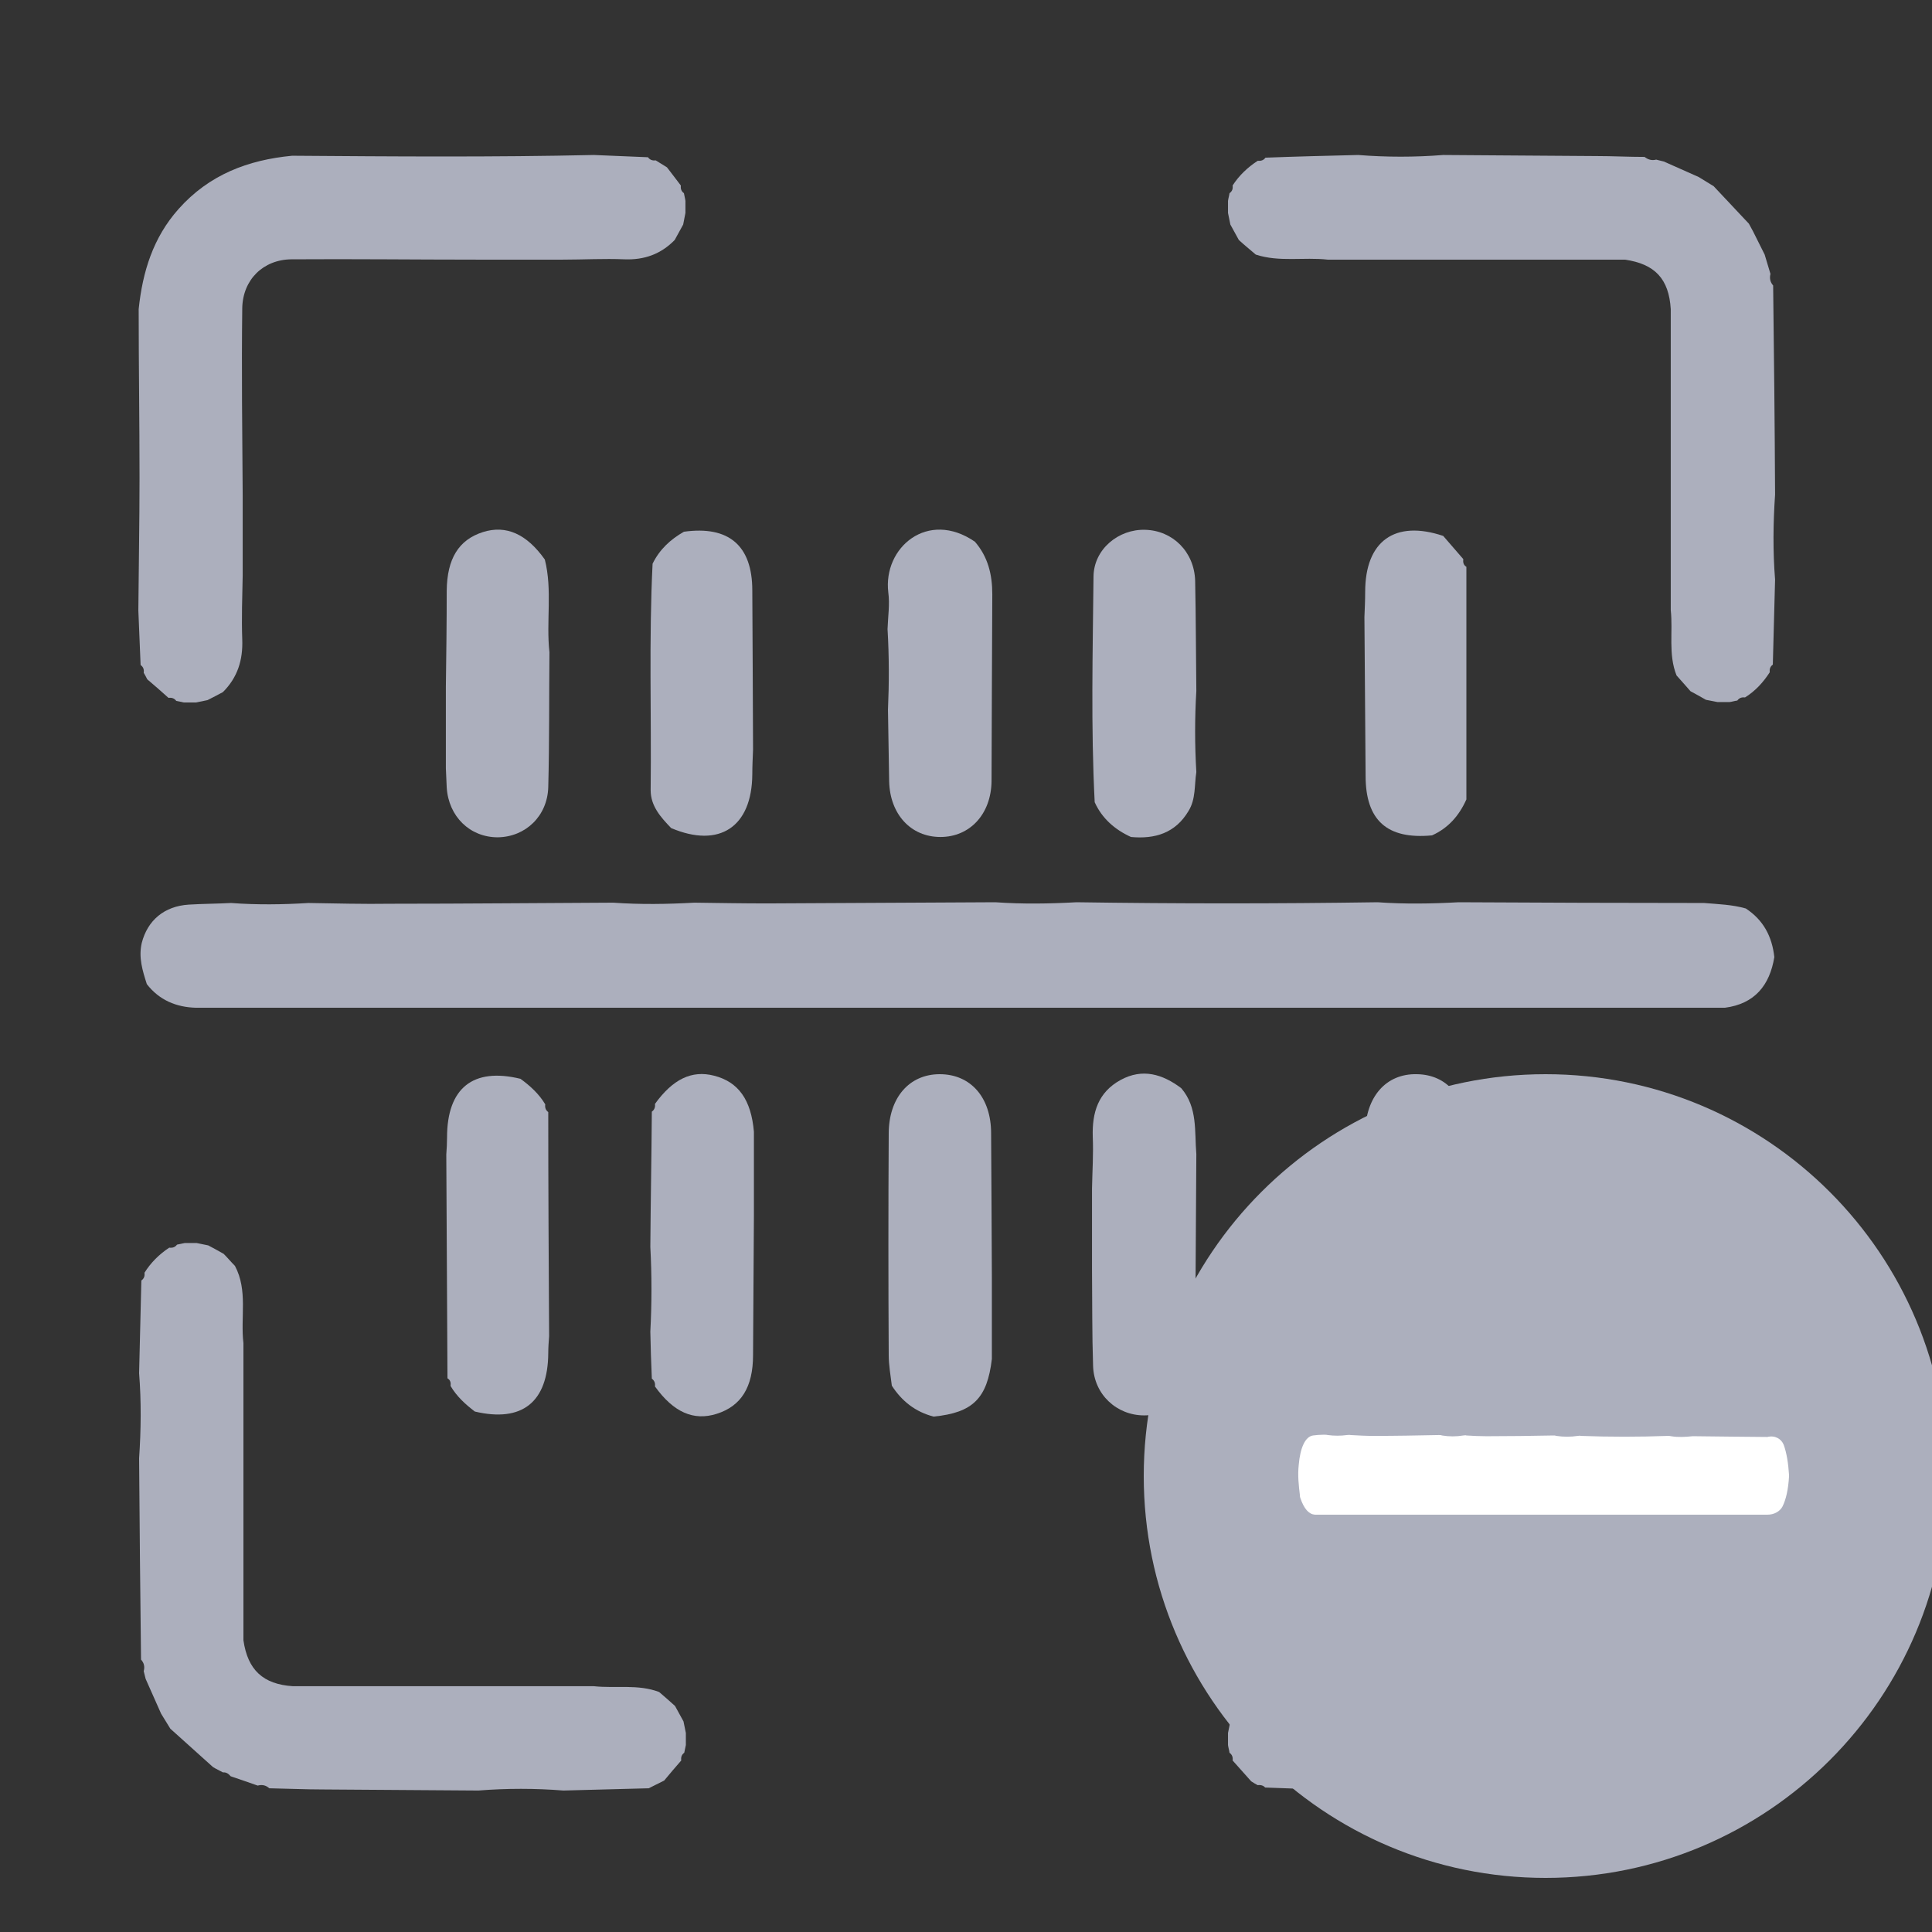 <svg width="18" height="18" viewBox="0 0 18 18" fill="none" xmlns="http://www.w3.org/2000/svg">
<rect x="0" y="0" width="18" height="18" fill="#333333" stroke="none"/>
<g clip-path="url(#clip0)">
<path d="M16.265 8.464C16.43 8.572 16.51 8.726 16.531 8.917C16.488 9.18 16.348 9.353 16.07 9.389C15.819 9.389 15.566 9.389 15.315 9.389C14.379 9.389 13.446 9.389 12.51 9.389C12.258 9.389 12.006 9.389 11.754 9.389C10.818 9.389 9.886 9.389 8.95 9.389C8.698 9.389 8.446 9.389 8.194 9.389C7.258 9.389 6.325 9.389 5.389 9.389C5.137 9.389 4.885 9.389 4.633 9.389C3.697 9.389 2.765 9.389 1.829 9.389C1.642 9.385 1.483 9.317 1.368 9.169C1.328 9.043 1.289 8.921 1.321 8.784C1.375 8.575 1.53 8.442 1.76 8.428C1.89 8.42 2.023 8.42 2.153 8.413C2.394 8.431 2.632 8.428 2.873 8.413C3.128 8.417 3.384 8.424 3.64 8.42C4.331 8.42 5.022 8.413 5.713 8.41C5.965 8.428 6.217 8.424 6.469 8.41C6.696 8.413 6.923 8.417 7.146 8.417C7.855 8.413 8.564 8.41 9.274 8.406C9.526 8.424 9.778 8.42 10.03 8.406C10.966 8.42 11.898 8.42 12.834 8.406C13.086 8.424 13.338 8.42 13.59 8.406C14.353 8.41 15.117 8.413 15.876 8.413C16.009 8.424 16.139 8.428 16.265 8.464Z" fill="#ACAFBD"/>
<path d="M5.533 1.444C5.702 1.451 5.872 1.458 6.037 1.465C6.055 1.49 6.08 1.498 6.109 1.494C6.145 1.516 6.178 1.537 6.214 1.559C6.257 1.616 6.3 1.67 6.343 1.728C6.34 1.757 6.347 1.782 6.372 1.8C6.376 1.825 6.383 1.847 6.386 1.872C6.386 1.908 6.386 1.948 6.386 1.984C6.379 2.02 6.372 2.056 6.365 2.092C6.34 2.138 6.314 2.185 6.286 2.236C6.156 2.369 6.001 2.423 5.818 2.416C5.627 2.408 5.436 2.419 5.242 2.419C4.979 2.419 4.712 2.419 4.45 2.419C3.87 2.419 3.29 2.412 2.714 2.416C2.452 2.419 2.261 2.606 2.257 2.873C2.25 3.452 2.257 4.032 2.261 4.608C2.261 4.86 2.261 5.112 2.261 5.364C2.257 5.562 2.25 5.76 2.257 5.958C2.264 6.149 2.214 6.311 2.077 6.448C2.03 6.473 1.984 6.498 1.933 6.523C1.897 6.53 1.861 6.538 1.825 6.545C1.789 6.545 1.75 6.545 1.714 6.545C1.688 6.541 1.667 6.534 1.642 6.53C1.624 6.505 1.598 6.498 1.57 6.502C1.505 6.444 1.44 6.386 1.372 6.329C1.361 6.307 1.35 6.286 1.339 6.268C1.343 6.239 1.336 6.214 1.31 6.196C1.303 6.026 1.296 5.857 1.289 5.688C1.292 5.278 1.3 4.867 1.3 4.453C1.3 3.928 1.292 3.406 1.292 2.88C1.328 2.534 1.426 2.214 1.663 1.948C1.948 1.627 2.311 1.49 2.722 1.451C3.665 1.458 4.601 1.465 5.533 1.444Z" fill="#ACAFBD"/>
<path d="M5.076 5.213C5.148 5.497 5.087 5.789 5.119 6.077C5.115 6.494 5.119 6.916 5.108 7.333C5.101 7.603 4.896 7.798 4.637 7.801C4.378 7.801 4.179 7.607 4.162 7.337C4.158 7.276 4.158 7.218 4.154 7.157C4.154 6.905 4.154 6.653 4.154 6.401C4.158 6.102 4.162 5.803 4.162 5.504C4.165 5.206 4.273 5.029 4.5 4.957C4.716 4.889 4.907 4.975 5.076 5.213Z" fill="#ACAFBD"/>
<path d="M11.718 16.632C11.697 16.621 11.678 16.61 11.657 16.596C11.599 16.531 11.542 16.466 11.484 16.402C11.488 16.373 11.48 16.348 11.455 16.33C11.452 16.304 11.444 16.283 11.441 16.258C11.441 16.222 11.441 16.182 11.441 16.146C11.448 16.11 11.455 16.074 11.463 16.038C11.488 15.991 11.513 15.944 11.542 15.894C11.675 15.757 11.837 15.707 12.028 15.714C12.236 15.721 12.445 15.71 12.654 15.71C12.906 15.71 13.158 15.71 13.41 15.71C13.975 15.71 14.544 15.718 15.109 15.714C15.372 15.71 15.563 15.523 15.566 15.257C15.574 14.692 15.566 14.123 15.563 13.558C15.563 13.306 15.563 13.054 15.563 12.802C15.566 12.586 15.574 12.37 15.566 12.154C15.559 11.966 15.613 11.812 15.746 11.686C15.793 11.66 15.84 11.632 15.887 11.606C15.923 11.599 15.959 11.592 15.995 11.585C16.031 11.585 16.07 11.585 16.107 11.585C16.132 11.588 16.153 11.596 16.178 11.599C16.197 11.624 16.222 11.632 16.25 11.628C16.315 11.686 16.38 11.743 16.445 11.801C16.456 11.822 16.466 11.84 16.481 11.862C16.477 11.891 16.485 11.916 16.51 11.934C16.517 12.125 16.524 12.319 16.531 12.51C16.528 12.956 16.52 13.403 16.52 13.849C16.52 14.328 16.524 14.803 16.528 15.282C16.481 15.682 16.34 16.031 16.031 16.304C15.775 16.535 15.466 16.628 15.134 16.672C14.209 16.661 13.288 16.654 12.363 16.675C12.172 16.668 11.977 16.661 11.787 16.654C11.772 16.636 11.747 16.628 11.718 16.632Z" fill="#ACAFBD"/>
<path d="M12.737 12.87C12.697 12.607 12.737 12.344 12.712 12.082C12.715 11.574 12.715 11.063 12.719 10.555C12.723 10.22 12.913 10.001 13.201 10.008C13.482 10.012 13.662 10.224 13.666 10.555C13.666 10.706 13.669 10.854 13.673 11.005C13.673 11.268 13.673 11.534 13.673 11.797C13.669 12.071 13.666 12.344 13.666 12.618C13.662 12.924 13.55 13.104 13.316 13.172C13.09 13.237 12.888 13.133 12.737 12.87Z" fill="#ACAFBD"/>
<path d="M5.249 16.682C4.986 16.661 4.72 16.661 4.457 16.682C3.974 16.679 3.492 16.675 3.01 16.672C2.844 16.672 2.675 16.664 2.509 16.661C2.477 16.632 2.441 16.625 2.401 16.636C2.318 16.607 2.236 16.578 2.149 16.549C2.131 16.528 2.11 16.51 2.077 16.513C2.045 16.495 2.012 16.481 1.984 16.463C1.85 16.344 1.721 16.225 1.587 16.106C1.559 16.06 1.53 16.013 1.501 15.966C1.454 15.858 1.404 15.75 1.357 15.642C1.35 15.617 1.346 15.595 1.339 15.57C1.35 15.53 1.343 15.494 1.314 15.462C1.307 14.836 1.3 14.213 1.296 13.586C1.314 13.324 1.317 13.057 1.296 12.794C1.303 12.506 1.31 12.218 1.317 11.93C1.343 11.912 1.35 11.887 1.346 11.858C1.404 11.765 1.483 11.686 1.577 11.624C1.605 11.628 1.631 11.621 1.649 11.596C1.674 11.592 1.696 11.585 1.721 11.581C1.757 11.581 1.796 11.581 1.832 11.581C1.868 11.588 1.904 11.596 1.94 11.603C1.987 11.628 2.034 11.653 2.084 11.682C2.12 11.718 2.153 11.758 2.189 11.794C2.311 12.024 2.239 12.272 2.268 12.514C2.268 13.435 2.268 14.36 2.268 15.282C2.308 15.559 2.451 15.692 2.729 15.71C3.665 15.71 4.597 15.71 5.533 15.71C5.735 15.732 5.944 15.689 6.141 15.764C6.192 15.808 6.242 15.851 6.289 15.894C6.314 15.941 6.34 15.988 6.368 16.038C6.375 16.074 6.383 16.11 6.39 16.146C6.39 16.182 6.39 16.222 6.39 16.258C6.386 16.283 6.379 16.304 6.375 16.33C6.35 16.348 6.343 16.373 6.347 16.402C6.293 16.463 6.239 16.528 6.188 16.589C6.141 16.614 6.091 16.636 6.044 16.661C5.774 16.668 5.511 16.675 5.249 16.682Z" fill="#ACAFBD"/>
<path d="M9.241 12.661C9.198 13.028 9.065 13.162 8.698 13.198C8.528 13.154 8.402 13.054 8.309 12.91C8.298 12.816 8.28 12.722 8.28 12.625C8.276 11.938 8.276 11.25 8.28 10.562C8.28 10.228 8.471 10.008 8.755 10.008C9.043 10.008 9.234 10.224 9.234 10.559C9.238 11.005 9.238 11.455 9.241 11.902C9.241 12.157 9.241 12.409 9.241 12.661Z" fill="#ACAFBD"/>
<path d="M11.146 10.753C11.142 11.351 11.138 11.948 11.135 12.542C11.135 12.607 11.138 12.676 11.131 12.74C11.11 12.996 10.908 13.187 10.66 13.187C10.404 13.187 10.192 12.992 10.184 12.726C10.174 12.427 10.177 12.128 10.174 11.83C10.174 11.578 10.174 11.326 10.174 11.074C10.177 10.912 10.188 10.753 10.181 10.591C10.174 10.364 10.231 10.177 10.44 10.062C10.645 9.95 10.832 10.008 11.005 10.138C11.16 10.318 11.128 10.541 11.146 10.753Z" fill="#ACAFBD"/>
<path d="M12.654 1.444C12.917 1.465 13.183 1.465 13.446 1.444C13.921 1.447 14.396 1.451 14.875 1.454C15.023 1.454 15.174 1.462 15.322 1.462C15.354 1.487 15.39 1.498 15.43 1.487C15.455 1.494 15.476 1.498 15.502 1.505C15.61 1.552 15.718 1.602 15.826 1.649C15.873 1.678 15.919 1.706 15.966 1.735C16.074 1.85 16.186 1.969 16.294 2.084C16.308 2.11 16.319 2.131 16.333 2.156C16.369 2.228 16.405 2.3 16.441 2.372C16.459 2.434 16.477 2.491 16.495 2.552C16.485 2.592 16.492 2.628 16.52 2.66C16.528 3.308 16.535 3.956 16.538 4.608C16.52 4.871 16.517 5.137 16.538 5.4C16.531 5.663 16.524 5.929 16.517 6.192C16.492 6.21 16.485 6.235 16.488 6.264C16.427 6.358 16.355 6.437 16.258 6.498C16.229 6.494 16.204 6.502 16.186 6.527C16.16 6.53 16.139 6.538 16.114 6.541C16.078 6.541 16.038 6.541 16.002 6.541C15.966 6.534 15.93 6.527 15.894 6.52C15.847 6.494 15.8 6.466 15.75 6.44C15.707 6.39 15.664 6.343 15.62 6.293C15.541 6.095 15.588 5.886 15.566 5.684C15.566 4.748 15.566 3.816 15.566 2.88C15.549 2.599 15.419 2.459 15.138 2.419C14.216 2.419 13.291 2.419 12.37 2.419C12.146 2.394 11.92 2.444 11.7 2.372C11.646 2.326 11.592 2.282 11.542 2.236C11.517 2.189 11.491 2.142 11.463 2.092C11.455 2.056 11.448 2.02 11.441 1.984C11.441 1.948 11.441 1.908 11.441 1.872C11.444 1.847 11.452 1.825 11.455 1.8C11.48 1.782 11.488 1.76 11.484 1.728C11.545 1.634 11.624 1.559 11.718 1.498C11.747 1.501 11.772 1.494 11.79 1.469C12.078 1.458 12.366 1.451 12.654 1.444Z" fill="#ACAFBD"/>
<path d="M8.269 5.861C8.273 5.746 8.291 5.63 8.276 5.519C8.226 5.101 8.644 4.745 9.083 5.047C9.205 5.188 9.245 5.353 9.245 5.537C9.241 6.116 9.241 6.7 9.238 7.279C9.234 7.585 9.036 7.798 8.762 7.798C8.485 7.798 8.291 7.585 8.284 7.279C8.28 7.06 8.276 6.836 8.273 6.613C8.284 6.365 8.284 6.113 8.269 5.861Z" fill="#ACAFBD"/>
<path d="M6.08 5.252C6.145 5.119 6.246 5.026 6.372 4.954C6.79 4.896 7.009 5.083 7.009 5.501C7.013 5.994 7.013 6.491 7.016 6.984C7.013 7.06 7.009 7.139 7.009 7.214C7.006 7.704 6.703 7.906 6.253 7.715C6.156 7.614 6.062 7.51 6.062 7.362C6.07 6.664 6.045 5.958 6.08 5.252Z" fill="#ACAFBD"/>
<path d="M5.116 12.449C5.112 12.503 5.108 12.553 5.108 12.607C5.105 13.064 4.864 13.255 4.424 13.151C4.334 13.082 4.255 13.01 4.198 12.913C4.201 12.884 4.198 12.859 4.169 12.841C4.165 12.146 4.162 11.452 4.158 10.757C4.162 10.703 4.165 10.649 4.165 10.598C4.165 10.138 4.406 9.943 4.849 10.051C4.939 10.116 5.022 10.192 5.08 10.289C5.076 10.318 5.083 10.343 5.108 10.361C5.108 11.056 5.112 11.75 5.116 12.449Z" fill="#ACAFBD"/>
<path d="M12.712 5.749C12.715 5.67 12.719 5.594 12.719 5.515C12.719 5.04 12.996 4.842 13.446 4.993C13.507 5.065 13.572 5.137 13.633 5.209C13.63 5.238 13.633 5.263 13.662 5.281C13.662 6.005 13.662 6.725 13.662 7.448C13.594 7.6 13.493 7.715 13.342 7.783C12.924 7.823 12.723 7.643 12.723 7.229C12.719 6.739 12.715 6.246 12.712 5.749Z" fill="#ACAFBD"/>
<path d="M6.059 12.406C6.073 12.143 6.073 11.88 6.059 11.617C6.062 11.196 6.07 10.778 6.073 10.357C6.098 10.339 6.106 10.314 6.102 10.285C6.268 10.055 6.444 9.968 6.653 10.022C6.88 10.08 6.998 10.246 7.024 10.544C7.024 10.807 7.024 11.07 7.024 11.333C7.02 11.765 7.02 12.193 7.016 12.625C7.016 12.924 6.905 13.1 6.678 13.172C6.462 13.241 6.275 13.158 6.102 12.917C6.106 12.888 6.098 12.863 6.073 12.845C6.066 12.694 6.062 12.55 6.059 12.406Z" fill="#ACAFBD"/>
<path d="M11.146 6.437C11.131 6.689 11.131 6.941 11.146 7.193C11.127 7.315 11.142 7.445 11.073 7.556C10.951 7.762 10.76 7.819 10.537 7.798C10.386 7.729 10.267 7.625 10.199 7.474C10.163 6.772 10.181 6.073 10.188 5.371C10.191 5.116 10.422 4.928 10.67 4.936C10.926 4.943 11.127 5.141 11.135 5.411C11.142 5.753 11.142 6.095 11.146 6.437Z" fill="#ACAFBD"/>
<path d="M14.4 17.496C16.468 17.496 18.144 15.82 18.144 13.752C18.144 11.684 16.468 10.008 14.4 10.008C12.332 10.008 10.656 11.684 10.656 13.752C10.656 15.82 12.332 17.496 14.4 17.496Z" fill="#ACAFBD"/>
<path d="M16.618 13.46C16.646 13.536 16.661 13.633 16.668 13.741C16.668 13.745 16.668 13.752 16.668 13.756C16.661 13.878 16.639 13.972 16.607 14.036C16.582 14.083 16.528 14.112 16.466 14.112H16.301C16.02 14.112 15.739 14.112 15.459 14.112C15.383 14.112 15.307 14.112 15.232 14.112C14.951 14.112 14.67 14.112 14.389 14.112C14.314 14.112 14.238 14.112 14.162 14.112C13.882 14.112 13.601 14.112 13.32 14.112C13.245 14.112 13.169 14.112 13.093 14.112C12.812 14.112 12.532 14.112 12.251 14.112C12.197 14.108 12.15 14.062 12.114 13.954C12.111 13.946 12.111 13.939 12.111 13.932C12.1 13.838 12.089 13.748 12.1 13.648C12.114 13.486 12.161 13.385 12.233 13.374C12.265 13.37 12.298 13.367 12.33 13.367C12.345 13.367 12.359 13.367 12.37 13.37C12.431 13.378 12.489 13.378 12.55 13.37C12.56 13.37 12.571 13.367 12.582 13.37C12.654 13.374 12.726 13.378 12.798 13.378C13 13.378 13.205 13.374 13.406 13.37C13.417 13.37 13.425 13.37 13.435 13.374C13.5 13.385 13.569 13.385 13.633 13.374C13.644 13.374 13.655 13.37 13.662 13.374C13.723 13.378 13.788 13.381 13.849 13.381C14.058 13.381 14.267 13.378 14.472 13.374C14.483 13.374 14.49 13.374 14.501 13.378C14.566 13.388 14.634 13.388 14.699 13.378C14.71 13.378 14.717 13.374 14.728 13.378C14.998 13.388 15.268 13.388 15.538 13.378C15.549 13.378 15.559 13.378 15.57 13.381C15.635 13.392 15.703 13.388 15.768 13.381C15.775 13.381 15.786 13.381 15.793 13.381C16.017 13.385 16.243 13.385 16.466 13.388C16.538 13.37 16.596 13.406 16.618 13.46Z" fill="white"/>
</g>
<defs>
<clipPath id="clip0">
<rect width="18" height="18" fill="white"/>
</clipPath>
</defs>
</svg>
